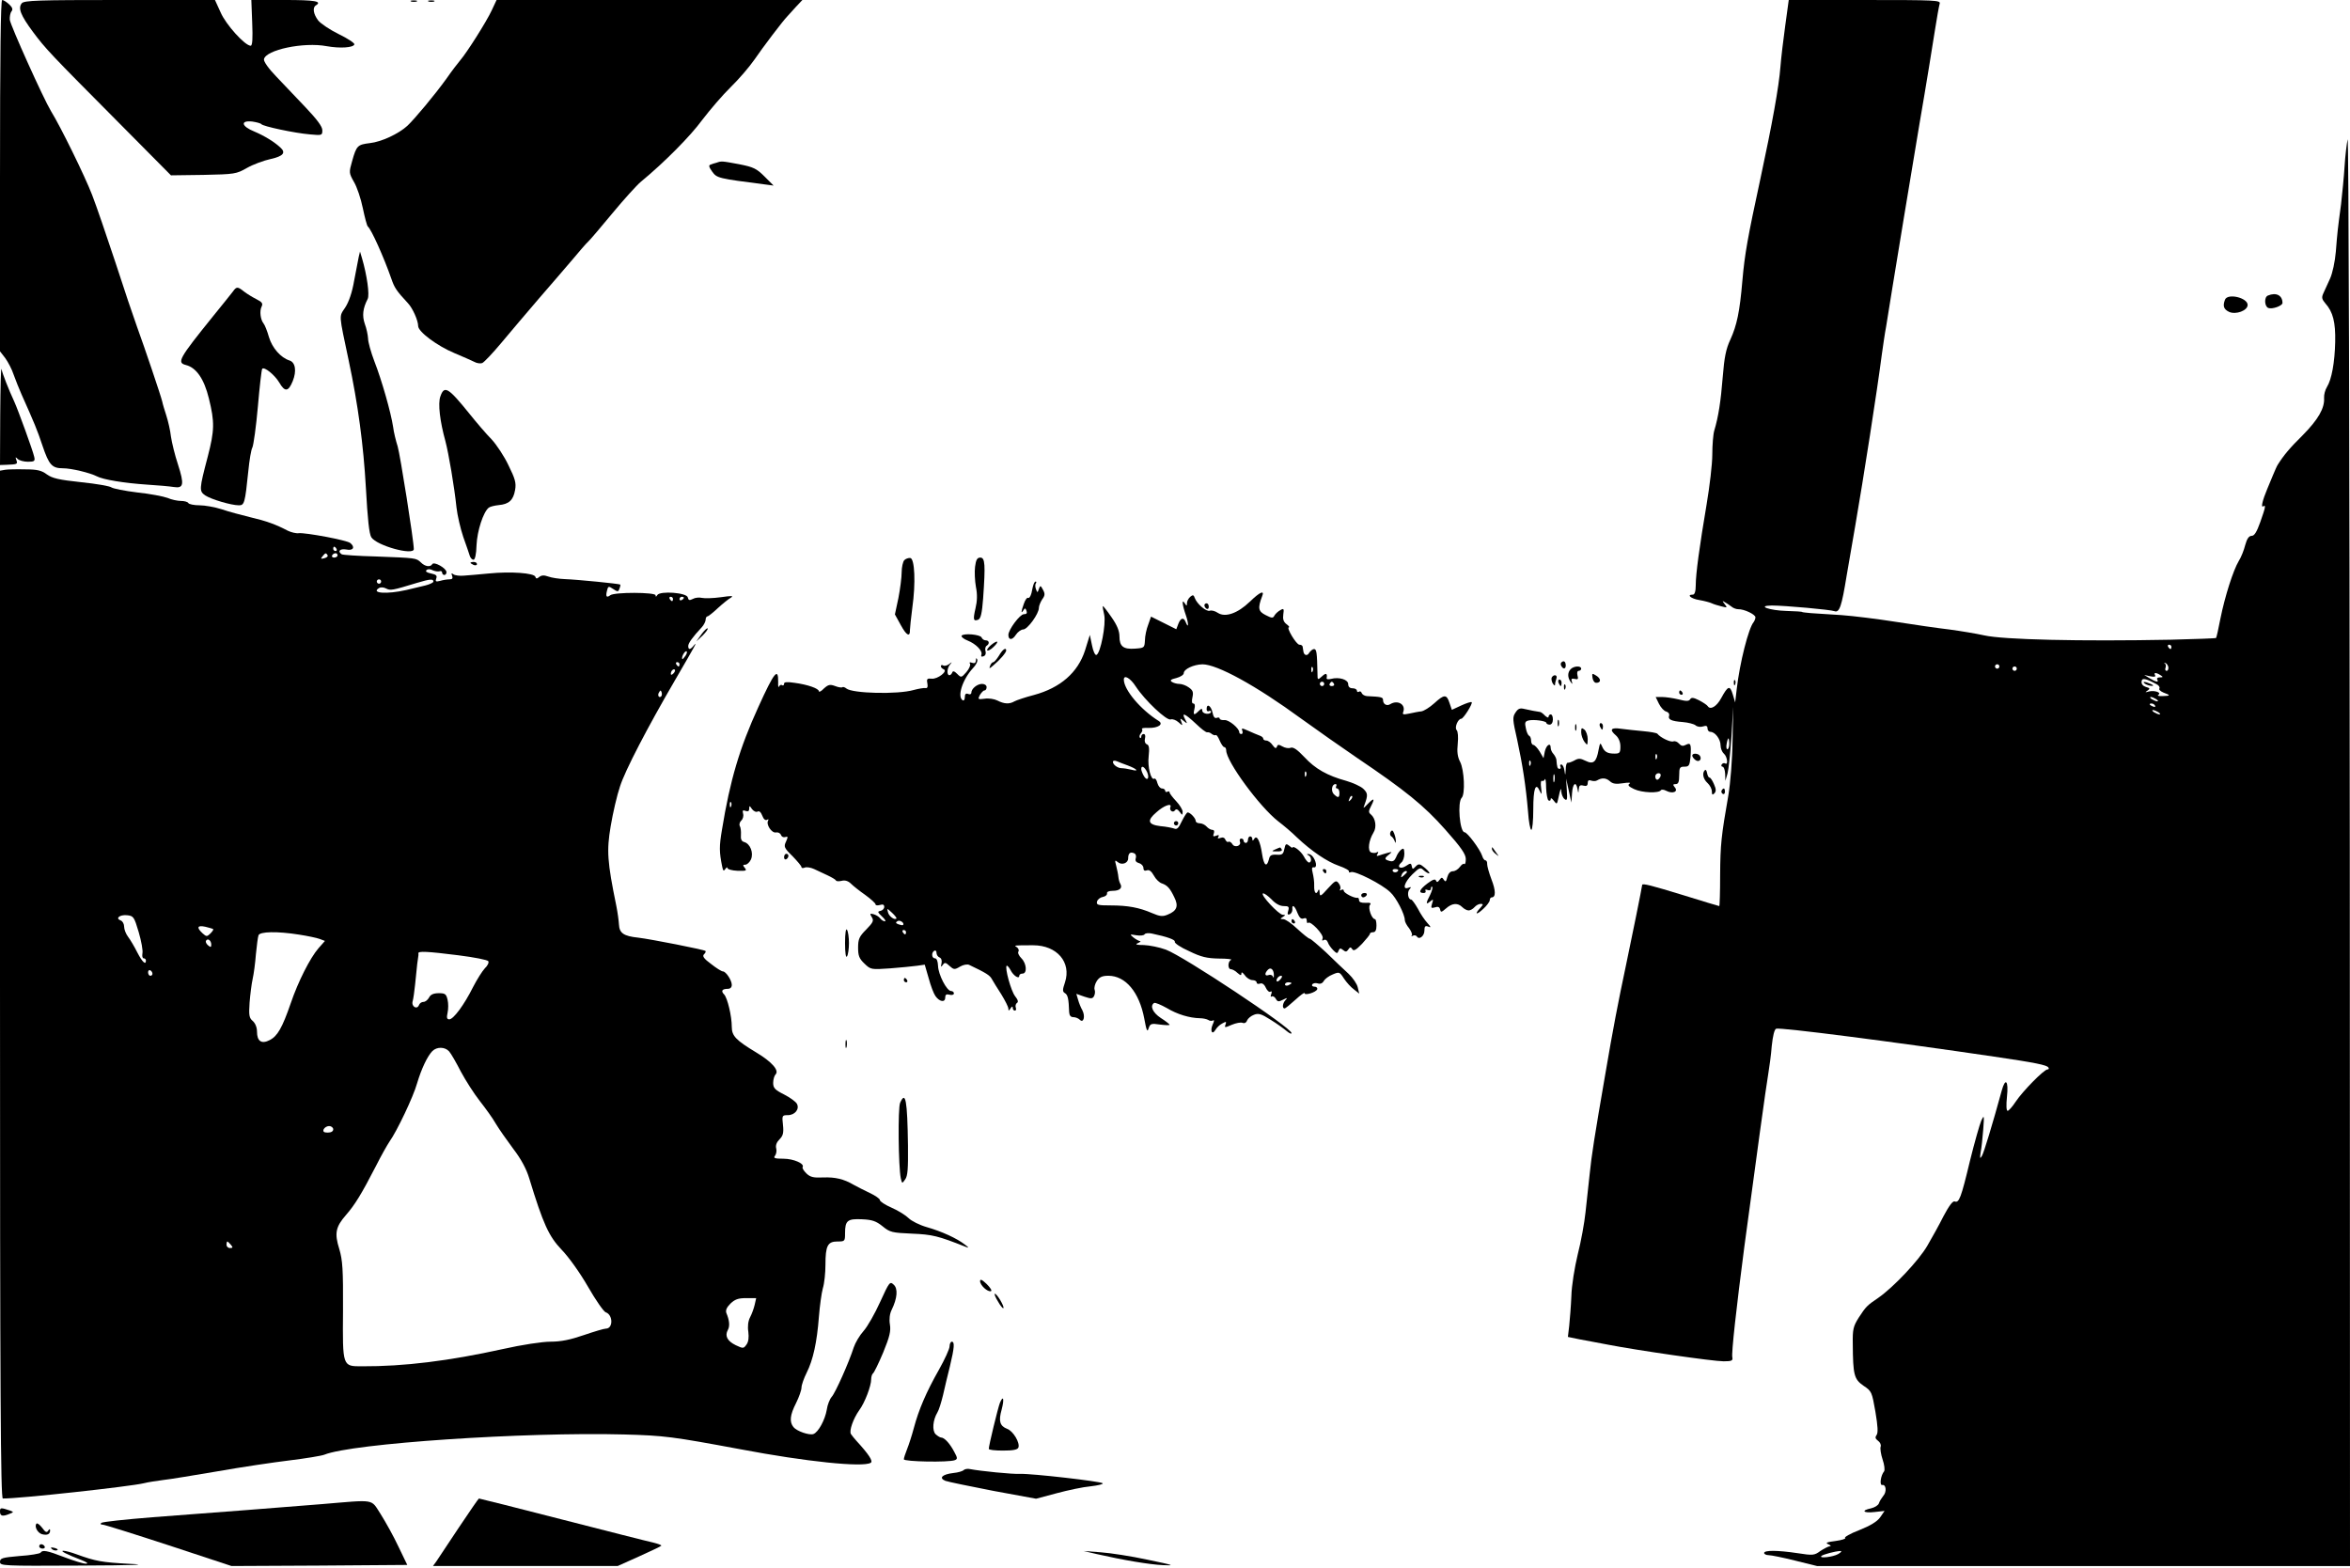 <?xml version="1.0" standalone="no"?>
<!DOCTYPE svg PUBLIC "-//W3C//DTD SVG 20010904//EN"
 "http://www.w3.org/TR/2001/REC-SVG-20010904/DTD/svg10.dtd">
<svg version="1.0" xmlns="http://www.w3.org/2000/svg"
 width="1079pt" height="720pt" viewBox="0 0 1079 720"
 preserveAspectRatio="xMidYMid meet">

<g transform="translate(0,720) scale(0.1,-0.1)"
fill="#000000" stroke="none">
<path d="M0 6393 l0 -806 24 -31 c13 -18 31 -52 39 -77 9 -25 25 -65 36 -90
59 -132 72 -163 96 -235 30 -89 44 -104 94 -104 39 0 125 -21 156 -37 28 -15
125 -31 230 -38 50 -3 105 -8 123 -11 45 -7 49 11 19 104 -14 42 -28 100 -32
127 -3 28 -13 71 -21 96 -8 25 -17 54 -19 65 -6 26 -82 251 -116 344 -15 41
-60 174 -99 295 -40 121 -88 261 -107 310 -34 88 -145 314 -189 385 -35 58
-185 391 -189 419 -1 14 2 32 8 39 7 9 4 18 -11 32 -12 11 -26 20 -32 20 -7 0
-10 -254 -10 -807z"/>
<path d="M100 7185 c-18 -22 -6 -54 51 -131 59 -79 77 -98 399 -422 l235 -237
149 2 c144 3 151 4 200 32 28 16 77 34 109 41 58 13 71 29 44 53 -28 26 -74
54 -119 73 -60 24 -66 52 -10 46 20 -3 39 -8 42 -12 7 -10 152 -41 223 -47 55
-5 57 -5 57 19 0 17 -24 49 -76 104 -41 43 -102 107 -135 142 -36 37 -59 70
-57 80 8 43 182 80 288 60 61 -11 122 -7 127 8 2 6 -30 27 -71 47 -41 20 -84
49 -95 63 -22 29 -27 59 -11 69 31 19 -3 25 -143 25 l-153 0 4 -105 c3 -72 1
-105 -7 -105 -26 0 -114 97 -138 153 l-26 57 -437 0 c-375 0 -439 -2 -450 -15z"/>
<path d="M1888 7193 c6 -2 18 -2 25 0 6 3 1 5 -13 5 -14 0 -19 -2 -12 -5z"/>
<path d="M1968 7193 c6 -2 18 -2 25 0 6 3 1 5 -13 5 -14 0 -19 -2 -12 -5z"/>
<path d="M2258 7153 c-24 -52 -114 -194 -145 -230 -10 -12 -39 -49 -63 -84
-54 -75 -146 -185 -180 -217 -41 -37 -118 -73 -171 -79 -57 -7 -62 -11 -82
-82 -15 -53 -15 -55 8 -96 14 -23 32 -77 41 -121 9 -43 19 -81 23 -84 16 -13
73 -140 108 -240 14 -41 23 -55 76 -112 22 -23 47 -80 47 -105 0 -26 87 -91
166 -124 38 -16 79 -34 91 -40 12 -7 28 -9 37 -6 8 3 48 45 88 93 40 48 118
140 173 204 55 63 125 145 155 180 30 36 61 72 70 80 9 8 59 67 112 131 53 64
112 129 130 144 109 90 227 209 282 284 36 47 94 115 131 151 37 36 85 92 108
125 41 60 133 181 152 200 5 6 23 25 39 43 l30 32 -702 0 -702 0 -22 -47z"/>
<path d="M8197 7083 c-9 -65 -19 -149 -22 -188 -7 -93 -38 -264 -92 -515 -59
-273 -72 -345 -83 -470 -12 -141 -25 -203 -55 -269 -20 -42 -28 -82 -35 -171
-9 -113 -20 -184 -39 -247 -5 -17 -9 -67 -9 -110 0 -43 -12 -145 -26 -228 -33
-195 -50 -320 -50 -372 0 -28 -5 -43 -13 -43 -31 0 -9 -19 30 -25 23 -4 49
-11 57 -15 8 -4 28 -10 44 -14 27 -7 28 -6 15 10 -12 16 -12 17 1 9 8 -4 22
-14 30 -20 8 -7 22 -12 31 -12 27 1 79 -24 79 -37 0 -7 -4 -16 -8 -22 -23 -26
-64 -186 -78 -309 l-7 -60 -11 37 c-13 43 -22 40 -53 -17 -21 -39 -50 -56 -62
-37 -3 5 -21 17 -40 27 -26 13 -35 14 -41 4 -6 -9 -18 -9 -53 0 -25 6 -59 11
-76 11 l-29 0 15 -31 c9 -18 24 -34 34 -36 10 -3 15 -11 13 -18 -7 -18 9 -26
62 -30 25 -2 52 -9 59 -15 8 -7 23 -9 35 -5 14 5 20 2 20 -9 0 -9 6 -16 13
-16 22 0 47 -34 47 -62 0 -14 7 -31 15 -38 16 -13 21 -55 6 -45 -5 3 -12 1
-16 -5 -3 -5 -1 -10 4 -10 6 0 11 -15 12 -32 l1 -33 10 34 c5 19 13 95 18 170
l8 136 -3 -155 c-1 -88 -10 -196 -19 -250 -33 -189 -37 -227 -38 -367 0 -79
-2 -143 -4 -143 -1 0 -76 22 -165 50 -147 45 -189 56 -189 47 0 -7 -51 -259
-75 -372 -35 -165 -59 -289 -94 -495 -51 -295 -63 -372 -72 -460 -5 -47 -14
-125 -19 -175 -5 -49 -21 -137 -36 -195 -14 -58 -28 -143 -29 -190 -2 -47 -7
-108 -10 -137 l-6 -51 53 -11 c29 -5 89 -17 133 -25 134 -26 481 -76 529 -76
37 0 43 3 40 18 -5 17 19 232 55 507 51 380 101 745 110 795 5 30 13 88 16
128 5 47 12 75 20 79 19 7 538 -60 1000 -128 191 -28 244 -39 250 -50 4 -5 2
-9 -4 -9 -16 0 -114 -100 -146 -148 -15 -23 -32 -42 -37 -42 -6 0 -7 26 -3 65
8 73 -7 90 -24 28 -44 -160 -82 -285 -91 -300 -9 -15 -10 -12 -6 16 4 19 9 66
12 105 5 66 4 69 -9 41 -7 -16 -31 -100 -52 -185 -41 -171 -50 -194 -70 -186
-9 3 -26 -20 -51 -67 -20 -40 -54 -101 -75 -137 -39 -67 -154 -189 -224 -238
-53 -36 -57 -40 -91 -92 -25 -40 -28 -54 -27 -120 1 -143 6 -162 49 -192 38
-25 39 -29 55 -120 11 -66 13 -97 5 -107 -7 -10 -6 -16 7 -26 10 -7 15 -19 12
-27 -3 -8 1 -35 9 -59 8 -23 11 -48 7 -54 -16 -19 -22 -65 -9 -63 18 4 22 -31
5 -50 -7 -9 -17 -24 -20 -34 -3 -9 -19 -19 -36 -23 -48 -10 -36 -23 16 -17
l46 5 -20 -29 c-14 -20 -46 -39 -96 -59 -42 -16 -71 -33 -65 -36 5 -3 -14 -10
-44 -14 -41 -5 -49 -9 -33 -15 11 -5 14 -9 7 -9 -8 -1 -27 -11 -44 -22 -27
-20 -34 -21 -104 -10 -93 14 -154 14 -154 1 0 -5 9 -10 20 -10 12 0 66 -11
122 -25 l101 -25 1223 0 1224 0 -1 3293 c-1 1837 -5 3277 -10 3257 -4 -19 -11
-75 -14 -125 -3 -49 -11 -127 -16 -172 -16 -119 -17 -130 -24 -218 -4 -46 -15
-99 -27 -125 -11 -25 -25 -55 -31 -68 -8 -18 -6 -26 10 -45 35 -39 47 -87 45
-177 -2 -93 -16 -172 -38 -207 -8 -13 -14 -35 -13 -50 3 -47 -27 -99 -98 -171
-60 -59 -88 -93 -115 -136 -4 -6 -13 -27 -21 -46 -8 -19 -20 -48 -27 -65 -21
-50 -30 -86 -19 -80 14 9 11 -4 -13 -72 -16 -45 -27 -63 -39 -63 -13 0 -22
-13 -30 -42 -6 -24 -19 -57 -30 -74 -25 -42 -63 -160 -84 -264 -9 -47 -18 -87
-20 -89 -2 -2 -95 -5 -207 -8 -416 -8 -770 0 -858 20 -36 8 -108 20 -160 27
-52 6 -162 22 -245 35 -82 13 -195 27 -250 31 -55 3 -118 8 -140 9 -22 2 -40
4 -40 5 0 2 -32 4 -71 5 -79 2 -141 24 -69 25 60 0 270 -19 288 -26 23 -8 33
22 56 164 11 65 29 169 40 232 36 207 101 624 121 780 6 41 14 100 20 130 5
30 18 111 29 180 33 201 66 404 124 750 31 179 62 372 71 430 9 58 19 113 22
123 5 16 -16 17 -344 17 l-349 0 -16 -117z m1773 -2853 c0 -5 -2 -10 -4 -10
-3 0 -8 5 -11 10 -3 6 -1 10 4 10 6 0 11 -4 11 -10z m-14 -93 c1 -9 -2 -17 -8
-17 -6 0 -8 6 -5 14 3 8 2 17 -4 20 -5 2 -4 3 2 2 7 -1 13 -10 15 -19z m-776
3 c0 -5 -4 -10 -10 -10 -5 0 -10 5 -10 10 0 6 5 10 10 10 6 0 10 -4 10 -10z
m80 -10 c0 -5 -4 -10 -10 -10 -5 0 -10 5 -10 10 0 6 5 10 10 10 6 0 10 -4 10
-10z m660 -30 c13 -8 12 -10 -3 -10 -10 0 -15 -4 -12 -10 9 -14 -6 -12 -35 6
l-25 15 28 -6 c19 -4 26 -2 22 5 -8 13 5 13 25 0z m-19 -41 c11 -5 17 -14 14
-20 -4 -5 5 -13 19 -19 33 -12 33 -15 -5 -16 -17 -1 -25 2 -19 6 17 10 -18 22
-44 15 -17 -5 -18 -4 -6 4 13 9 12 12 -7 17 -13 4 -21 13 -20 24 1 19 18 16
68 -11z m-1 -69 c8 -5 11 -10 5 -10 -5 0 -17 5 -25 10 -8 5 -10 10 -5 10 6 0
17 -5 25 -10z m-5 -30 c3 -6 -1 -7 -9 -4 -18 7 -21 14 -7 14 6 0 13 -4 16 -10z
m15 -30 c8 -5 11 -10 5 -10 -5 0 -17 5 -25 10 -8 5 -10 10 -5 10 6 0 17 -5 25
-10z m-1970 -145 c0 -14 -4 -25 -9 -25 -4 0 -6 11 -3 25 2 14 6 25 8 25 2 0 4
-11 4 -25z m500 -3720 c-24 -14 -90 -21 -77 -9 7 7 63 22 87 23 8 0 4 -6 -10
-14z"/>
<path d="M9850 4060 c8 -5 22 -9 30 -9 10 0 8 3 -5 9 -27 12 -43 12 -25 0z"/>
<path d="M3290 6453 c-8 -2 -21 -6 -28 -9 -9 -3 -7 -11 8 -32 22 -30 26 -31
244 -59 l38 -5 -41 41 c-37 37 -51 44 -117 57 -81 15 -81 15 -104 7z"/>
<path d="M1647 6020 c-3 -14 -12 -63 -21 -109 -9 -53 -24 -97 -41 -123 -29
-44 -30 -25 16 -243 43 -202 68 -389 79 -585 8 -144 15 -211 25 -227 26 -39
195 -85 195 -54 0 38 -63 435 -74 471 -8 25 -18 65 -21 90 -10 66 -52 214 -86
301 -16 42 -29 89 -29 105 -1 16 -7 46 -15 67 -13 38 -9 71 13 114 10 18 -3
110 -26 188 l-9 30 -6 -25z"/>
<path d="M1069 5861 c-8 -10 -48 -61 -90 -112 -159 -197 -168 -214 -125 -225
47 -12 83 -63 105 -153 27 -109 26 -147 -5 -267 -40 -152 -40 -159 -11 -179
28 -18 119 -45 154 -45 25 0 28 10 43 156 5 51 13 100 19 110 5 11 17 95 25
187 8 93 17 171 20 174 10 10 57 -28 78 -63 26 -45 42 -43 62 6 19 47 12 87
-15 95 -40 13 -79 57 -94 107 -8 28 -19 56 -25 63 -14 17 -19 57 -9 77 7 14 3
21 -23 34 -18 9 -44 25 -57 35 -30 24 -35 24 -52 0z"/>
<path d="M10413 5843 c-18 -7 -16 -50 2 -57 18 -7 65 10 65 23 0 35 -29 50
-67 34z"/>
<path d="M10216 5824 c-11 -29 -6 -44 19 -56 31 -14 85 6 85 32 0 33 -92 55
-104 24z"/>
<path d="M1 5295 l-1 -230 30 1 c50 2 52 3 45 22 -5 14 -4 15 6 5 7 -7 28 -13
47 -13 30 0 34 3 29 23 -6 28 -73 212 -91 252 -26 56 -55 130 -59 150 -3 11
-5 -83 -6 -210z"/>
<path d="M2022 5380 c-12 -32 -2 -115 23 -205 15 -57 41 -209 51 -305 4 -36
18 -96 31 -135 14 -38 27 -78 30 -87 3 -10 11 -18 17 -18 7 0 13 25 14 67 3
66 31 152 56 172 6 5 27 10 46 12 47 4 67 23 75 69 6 33 0 52 -30 113 -19 41
-55 95 -78 120 -24 24 -70 78 -102 118 -97 120 -115 131 -133 79z"/>
<path d="M23 5043 l-23 -4 0 -2360 c0 -1880 3 -2359 13 -2359 75 -1 585 55
647 70 19 5 60 11 90 15 30 3 143 22 250 40 107 19 256 41 330 50 74 9 146 21
159 26 127 52 921 105 1376 93 186 -5 223 -10 535 -68 300 -57 563 -84 598
-62 12 7 -9 39 -66 101 -10 11 -21 25 -25 31 -9 15 11 71 38 109 26 35 55 112
55 142 0 12 4 24 8 27 5 3 26 46 47 96 30 73 36 99 31 129 -4 24 -1 49 8 67
26 53 30 98 9 116 -17 16 -20 12 -62 -80 -24 -53 -58 -113 -76 -133 -18 -20
-38 -54 -45 -75 -22 -69 -84 -208 -101 -227 -9 -10 -20 -37 -23 -60 -8 -46
-38 -102 -61 -111 -19 -7 -77 13 -92 32 -19 24 -16 55 12 110 14 28 25 60 25
71 0 12 11 43 24 69 29 58 47 138 56 257 4 50 12 108 18 130 7 22 12 71 12
108 0 87 10 107 55 107 34 0 35 1 35 38 0 58 11 67 77 64 47 -2 65 -8 95 -32
34 -28 44 -30 135 -34 94 -4 119 -10 248 -61 15 -6 14 -3 -5 11 -36 28 -105
60 -175 80 -32 9 -70 28 -83 41 -13 13 -48 35 -78 48 -30 13 -54 29 -54 35 0
6 -21 21 -47 33 -27 13 -59 29 -73 37 -46 27 -85 36 -140 34 -44 -2 -59 1 -77
18 -12 12 -20 24 -18 29 11 16 -41 39 -88 39 -40 0 -47 3 -39 13 6 7 9 23 6
34 -4 14 2 29 15 42 16 16 20 29 16 66 -5 43 -4 45 22 45 33 0 55 28 42 52 -5
10 -32 29 -59 43 -42 21 -50 30 -50 53 0 15 5 33 11 39 18 18 -17 58 -89 101
-93 56 -112 76 -112 117 0 50 -20 133 -35 149 -16 16 -10 26 17 26 11 0 18 7
18 18 0 21 -27 62 -41 62 -6 0 -30 15 -54 34 -33 24 -41 36 -33 44 7 7 10 13
7 16 -7 6 -250 54 -309 61 -67 7 -86 21 -88 60 -1 17 -6 55 -12 85 -42 205
-45 254 -26 367 10 60 29 142 43 183 23 72 123 265 254 490 93 160 102 176 86
158 -17 -22 -27 -23 -27 -4 0 13 20 41 63 87 9 10 17 26 17 34 0 8 4 15 8 15
4 0 26 17 48 38 22 20 49 42 60 48 14 9 3 9 -46 2 -36 -5 -75 -6 -88 -3 -12 3
-31 1 -41 -5 -16 -8 -20 -6 -23 7 -4 22 -127 31 -140 11 -5 -9 -8 -9 -8 -1 0
14 -189 15 -208 0 -17 -13 -22 -6 -15 21 5 21 7 22 28 8 21 -14 24 -14 29 1 4
9 5 17 4 19 -5 4 -197 23 -253 25 -27 1 -62 6 -78 12 -19 7 -31 6 -41 -2 -11
-9 -15 -9 -18 1 -6 17 -112 25 -213 15 -44 -4 -96 -9 -115 -10 -19 -2 -41 1
-48 6 -9 7 -11 6 -6 -7 4 -11 1 -16 -12 -16 -11 0 -30 -3 -43 -7 -20 -5 -23
-3 -18 11 5 13 0 18 -24 23 -19 4 -27 9 -21 15 6 6 17 6 28 0 11 -5 25 -7 32
-5 6 3 12 0 12 -6 0 -6 5 -11 10 -11 6 0 10 6 10 13 0 18 -57 50 -65 37 -9
-15 -33 -12 -53 8 -22 20 -19 20 -205 27 -82 2 -153 7 -158 10 -21 14 -8 27
21 22 32 -7 42 11 18 30 -16 13 -205 48 -236 45 -12 -2 -35 4 -50 11 -55 29
-99 45 -172 62 -41 10 -101 26 -133 37 -31 10 -77 18 -101 18 -25 0 -48 5 -51
10 -3 6 -19 10 -34 10 -16 0 -44 6 -62 14 -19 7 -81 19 -139 25 -58 7 -111 18
-118 23 -7 6 -70 17 -139 24 -103 11 -133 18 -158 36 -24 18 -44 23 -100 23
-38 1 -80 0 -92 -2z m1522 -363 c3 -5 1 -10 -4 -10 -6 0 -11 5 -11 10 0 6 2
10 4 10 3 0 8 -4 11 -10z m-41 -29 c3 -5 -3 -11 -15 -14 -16 -4 -18 -3 -8 9
13 16 16 17 23 5z m46 -1 c0 -5 -7 -10 -16 -10 -8 0 -12 5 -9 10 3 6 10 10 16
10 5 0 9 -4 9 -10z m200 -120 c0 -5 -4 -10 -10 -10 -5 0 -10 5 -10 10 0 6 5
10 10 10 6 0 10 -4 10 -10z m240 0 c0 -5 -17 -13 -37 -18 -21 -5 -60 -14 -88
-21 -88 -20 -164 -15 -125 9 8 5 22 4 33 -2 20 -10 27 -9 142 26 60 18 75 19
75 6z m1100 -80 c0 -5 -2 -10 -4 -10 -3 0 -8 5 -11 10 -3 6 -1 10 4 10 6 0 11
-4 11 -10z m50 6 c0 -3 -4 -8 -10 -11 -5 -3 -10 -1 -10 4 0 6 5 11 10 11 6 0
10 -2 10 -4z m8 -266 c-7 -10 -14 -18 -15 -16 -6 6 9 36 18 36 5 0 4 -9 -3
-20z m-28 -40 c0 -5 -2 -10 -4 -10 -3 0 -8 5 -11 10 -3 6 -1 10 4 10 6 0 11
-4 11 -10z m-28 -42 c-7 -7 -12 -8 -12 -2 0 6 3 14 7 17 3 4 9 5 12 2 2 -3 -1
-11 -7 -17z m-56 -105 c-10 -10 -19 5 -10 18 6 11 8 11 12 0 2 -7 1 -15 -2
-18z m-2399 -1083 c12 -41 20 -85 17 -97 -2 -13 0 -23 6 -23 5 0 10 -4 10 -10
0 -23 -17 -7 -40 38 -13 26 -32 58 -42 71 -10 13 -18 34 -18 46 0 13 -7 26
-16 29 -26 10 -4 27 29 24 30 -3 33 -7 54 -78z m342 14 c2 -2 -4 -11 -13 -20
-16 -15 -18 -15 -36 1 -29 27 -24 38 13 30 17 -4 34 -9 36 -11z m394 -25 c39
-6 82 -15 95 -20 l24 -9 -30 -34 c-38 -44 -93 -152 -127 -252 -39 -113 -61
-151 -96 -169 -38 -20 -59 -6 -59 39 0 19 -8 38 -19 48 -17 14 -19 26 -15 85
3 37 9 86 14 108 5 22 12 73 15 114 4 40 9 79 12 87 6 17 85 19 186 3z m-403
-46 c0 -13 -3 -13 -15 -3 -8 7 -12 16 -9 21 8 13 24 1 24 -18z m1135 -49 c72
-9 133 -21 137 -27 4 -6 -3 -21 -16 -33 -12 -13 -36 -51 -54 -86 -41 -82 -90
-148 -109 -148 -11 0 -13 7 -8 30 4 17 4 44 0 60 -6 26 -11 30 -40 30 -24 0
-38 -6 -45 -20 -6 -11 -17 -20 -26 -20 -8 0 -17 -6 -20 -14 -9 -24 -37 -7 -29
18 3 11 8 46 11 76 9 93 12 115 14 125 1 6 2 13 1 18 -2 11 41 9 184 -9z
m-1405 -85 c0 -5 -4 -9 -10 -9 -5 0 -10 7 -10 16 0 8 5 12 10 9 6 -3 10 -10
10 -16z m1362 -356 c9 -10 33 -52 54 -93 22 -41 61 -102 87 -135 26 -33 60
-80 74 -105 15 -25 51 -76 80 -115 36 -47 60 -92 73 -135 64 -210 90 -266 148
-327 33 -34 84 -105 122 -171 35 -61 72 -114 81 -117 34 -11 35 -75 1 -75 -9
0 -55 -14 -102 -30 -61 -21 -104 -30 -152 -30 -38 0 -131 -14 -220 -34 -245
-54 -452 -80 -646 -79 -90 0 -89 -3 -87 255 1 191 -2 232 -17 283 -23 73 -17
102 31 157 40 46 70 94 138 226 23 46 51 95 61 110 35 49 110 207 127 268 20
67 47 124 70 148 21 21 58 20 77 -1z m-532 -358 c0 -9 -9 -15 -25 -15 -18 0
-23 4 -19 15 4 8 15 15 25 15 10 0 19 -7 19 -15z m-470 -530 c10 -12 10 -15
-4 -15 -9 0 -16 7 -16 15 0 8 2 15 4 15 2 0 9 -7 16 -15z m2405 -276 c-4 -17
-13 -42 -21 -57 -9 -17 -12 -42 -8 -67 3 -26 1 -46 -9 -59 -13 -18 -15 -18
-49 -2 -39 19 -51 43 -36 70 10 18 7 45 -7 78 -4 12 1 25 19 43 20 19 35 25
71 25 l47 0 -7 -31z"/>
<path d="M4152 4628 c-6 -6 -12 -32 -12 -55 0 -24 -7 -78 -15 -119 l-16 -75
27 -49 c26 -48 43 -57 42 -22 0 9 5 55 11 102 16 113 11 224 -9 228 -9 1 -21
-3 -28 -10z"/>
<path d="M4477 4598 c-3 -23 -1 -65 4 -93 7 -34 6 -65 -2 -98 -12 -52 -10 -61
13 -52 11 5 17 30 22 97 11 157 9 188 -13 188 -14 0 -20 -10 -24 -42z"/>
<path d="M2160 4616 c0 -2 7 -6 15 -10 8 -3 15 -1 15 4 0 6 -7 10 -15 10 -8 0
-15 -2 -15 -4z"/>
<path d="M4746 4518 c-3 -7 -7 -26 -10 -41 -4 -15 -11 -25 -15 -22 -5 3 -14
-9 -20 -27 -13 -37 -14 -48 -2 -30 7 11 9 11 14 -2 4 -11 1 -16 -12 -16 -18 0
-71 -71 -71 -95 0 -25 18 -25 34 0 9 14 25 25 34 25 20 0 72 72 72 99 0 9 7
26 15 39 13 17 14 26 4 44 -11 21 -13 21 -19 4 -6 -18 -7 -18 -13 -2 -4 10 -5
22 -1 27 3 5 3 9 -1 9 -3 0 -7 -6 -9 -12z"/>
<path d="M5738 4437 c-55 -53 -112 -73 -146 -51 -13 9 -30 13 -37 10 -16 -6
-59 31 -69 58 -5 15 -9 16 -21 6 -8 -7 -15 -20 -15 -29 0 -14 -2 -14 -10 -1
-15 23 -12 -6 5 -55 13 -37 13 -66 -1 -31 -9 23 -23 20 -34 -9 l-9 -24 -58 29
-58 29 -13 -37 c-8 -20 -15 -53 -15 -72 -2 -34 -3 -35 -45 -38 -54 -4 -72 10
-72 56 0 25 -11 52 -37 89 -20 29 -38 52 -39 50 -2 -1 1 -19 6 -40 9 -42 -17
-178 -36 -184 -6 -2 -15 18 -20 44 l-10 48 -22 -71 c-33 -102 -113 -172 -235
-205 -39 -10 -80 -24 -89 -29 -24 -14 -48 -12 -79 4 -14 7 -40 11 -58 8 -31
-4 -32 -3 -22 17 7 11 16 21 21 21 6 0 10 7 10 15 0 9 -9 15 -21 15 -22 0 -49
-22 -49 -40 0 -7 -7 -10 -15 -6 -10 4 -15 -1 -15 -15 0 -11 -4 -17 -10 -14
-26 16 -1 95 47 147 14 14 23 32 20 40 -4 9 -6 7 -6 -4 -1 -12 -6 -15 -18 -11
-10 4 -14 2 -9 -5 3 -6 -4 -23 -17 -38 -23 -26 -24 -26 -42 -8 -13 13 -20 15
-23 6 -2 -6 -8 -12 -13 -12 -13 0 -11 34 4 50 10 12 9 12 -5 1 -9 -7 -22 -10
-28 -6 -5 3 -10 2 -10 -4 0 -5 6 -11 13 -14 21 -8 -28 -46 -55 -43 -21 2 -24
-1 -20 -21 3 -17 0 -24 -9 -22 -8 1 -32 -3 -54 -9 -73 -21 -281 -16 -309 7 -7
6 -15 8 -18 6 -3 -3 -18 -1 -33 5 -24 9 -32 7 -52 -11 -12 -13 -23 -18 -23
-13 0 13 -52 31 -112 39 -34 5 -48 4 -48 -4 0 -7 -4 -10 -9 -7 -5 4 -11 0 -14
-6 -3 -7 -5 2 -4 20 1 70 -18 47 -91 -114 -86 -188 -130 -336 -167 -563 -13
-77 -13 -102 1 -170 4 -20 7 -22 15 -10 5 7 9 9 9 4 0 -6 21 -12 46 -13 40 -1
44 0 34 13 -10 12 -10 15 2 15 8 0 20 11 26 24 13 30 -3 72 -31 80 -12 3 -17
13 -15 33 1 16 -1 34 -5 40 -4 7 -1 18 6 25 8 7 12 21 9 32 -4 15 -1 18 11 13
12 -4 17 -1 17 10 0 15 2 15 13 -2 8 -10 19 -15 26 -11 7 4 15 -3 21 -19 6
-16 14 -23 22 -19 6 4 8 3 5 -3 -11 -18 16 -59 36 -55 9 2 20 -3 23 -12 3 -8
12 -12 20 -9 12 4 13 1 3 -21 -11 -23 -9 -29 30 -67 22 -23 41 -45 41 -50 0
-5 7 -6 16 -2 8 3 27 0 42 -7 15 -7 43 -20 62 -29 19 -9 36 -19 38 -23 2 -5
14 -5 27 -2 15 4 30 -1 42 -13 10 -10 40 -34 66 -52 26 -19 47 -38 47 -43 0
-5 9 -6 20 -3 14 4 20 2 20 -9 0 -8 -8 -16 -17 -18 -15 -3 -14 -6 7 -26 13
-12 19 -22 13 -22 -6 0 -16 6 -22 14 -6 8 -20 16 -31 19 -16 4 -17 2 -7 -14
10 -16 6 -24 -26 -57 -32 -32 -37 -44 -37 -83 0 -37 5 -50 29 -73 29 -28 31
-28 118 -22 48 4 104 9 124 12 l35 5 18 -62 c9 -34 23 -71 31 -82 19 -27 45
-31 45 -7 0 13 5 17 20 13 11 -3 20 0 20 6 0 6 -6 11 -13 11 -20 0 -59 76 -60
116 -1 21 -6 34 -14 34 -15 0 -18 26 -3 35 6 3 10 -1 10 -10 0 -8 6 -18 14
-21 8 -3 12 -14 9 -27 -4 -17 -3 -19 6 -7 8 12 13 12 31 -5 19 -17 23 -18 48
-3 15 9 34 12 42 8 78 -37 95 -48 104 -65 6 -11 26 -43 44 -71 17 -28 32 -57
32 -65 0 -11 2 -11 10 1 6 10 10 11 10 3 0 -7 4 -13 10 -13 5 0 7 6 4 14 -3 8
0 17 5 21 8 4 5 15 -8 31 -19 24 -48 130 -39 140 3 2 11 -7 18 -20 13 -26 40
-43 40 -26 0 6 7 10 15 10 22 0 19 46 -5 70 -12 12 -18 26 -14 31 4 6 0 15 -7
20 -15 9 -15 9 75 9 109 0 176 -78 146 -170 -12 -35 -12 -43 0 -50 13 -8 17
-26 19 -87 1 -15 7 -23 19 -23 10 0 23 -5 30 -12 17 -17 26 15 12 43 -7 12
-16 34 -20 49 l-8 27 37 -13 c30 -10 37 -10 44 2 5 9 6 22 3 30 -3 8 1 26 10
40 12 18 25 24 53 24 79 0 142 -75 165 -197 10 -55 14 -64 20 -44 7 21 12 23
52 17 24 -3 44 -4 44 -1 0 3 -18 17 -40 31 -38 25 -51 56 -31 69 5 3 31 -8 58
-23 48 -29 104 -46 153 -47 14 0 31 -4 38 -8 6 -5 17 -5 22 -2 6 4 5 -5 -2
-19 -13 -30 -2 -50 13 -24 6 10 19 23 31 29 18 10 20 9 15 -5 -6 -15 -3 -15
29 -1 19 8 41 12 49 9 9 -4 18 1 21 11 4 9 18 21 32 26 20 8 34 4 76 -23 28
-17 61 -41 74 -52 12 -10 22 -15 22 -9 0 24 -494 352 -577 383 -30 11 -75 20
-101 21 -35 0 -42 3 -27 9 11 5 15 9 9 9 -5 1 -19 8 -30 17 -18 15 -17 15 13
10 18 -3 35 -1 38 4 4 6 18 7 33 4 72 -15 110 -29 106 -38 -2 -6 27 -26 66
-43 55 -27 82 -33 137 -34 37 0 62 -3 56 -6 -16 -6 -17 -43 -1 -43 6 0 20 -7
30 -17 14 -12 18 -13 18 -2 0 8 6 4 16 -9 8 -12 24 -22 35 -22 10 0 19 -5 19
-11 0 -6 7 -8 15 -5 10 4 20 -3 27 -19 6 -13 16 -22 21 -18 6 4 8 0 4 -11 -4
-9 -3 -15 2 -11 6 3 14 -2 19 -11 8 -14 13 -14 33 -4 20 10 22 10 12 -1 -14
-14 -17 -39 -5 -39 4 0 26 18 50 40 23 21 42 35 42 30 0 -12 53 4 58 18 2 7
-4 12 -13 12 -9 0 -13 5 -10 10 4 6 15 8 25 5 12 -4 22 0 28 11 5 9 23 23 41
30 30 13 32 12 52 -19 12 -18 32 -40 46 -50 l24 -19 -7 29 c-3 15 -22 43 -42
62 -21 19 -67 63 -103 98 -37 34 -71 63 -75 63 -5 0 -31 21 -57 45 -26 25 -55
45 -65 45 -15 0 -15 2 -2 10 13 8 13 10 0 10 -18 0 -105 93 -91 98 5 2 23 -11
39 -27 18 -20 39 -31 56 -31 23 0 26 -3 21 -21 -5 -16 -3 -20 6 -17 8 3 13 13
13 22 -3 27 11 18 23 -15 9 -22 17 -30 28 -26 10 4 15 1 15 -10 0 -9 3 -14 6
-10 11 11 73 -54 67 -71 -4 -10 -2 -13 5 -8 7 4 15 0 19 -11 3 -10 15 -26 25
-36 16 -16 19 -16 24 -2 5 12 9 13 21 3 11 -9 16 -9 24 3 7 11 11 12 18 1 6
-10 17 -4 45 25 19 21 36 41 36 46 0 4 7 7 15 7 10 0 15 10 15 30 0 17 -3 30
-7 30 -15 0 -33 53 -23 65 7 9 2 11 -20 10 -19 -1 -30 3 -30 12 0 7 -3 12 -7
11 -15 -3 -63 22 -63 32 0 6 -5 8 -12 4 -6 -4 -8 -3 -5 3 4 6 1 18 -6 27 -12
16 -16 14 -50 -23 -33 -37 -37 -39 -38 -19 0 13 -3 17 -6 11 -9 -24 -20 -13
-19 20 1 17 -3 44 -7 60 -5 20 -4 26 5 25 8 -2 12 5 10 17 -5 25 -21 45 -36
44 -7 0 -6 -2 2 -6 14 -6 16 -33 2 -33 -5 0 -16 13 -24 29 -13 23 -48 51 -52
39 0 -2 -8 3 -16 10 -13 10 -16 8 -21 -16 -5 -24 -10 -28 -36 -26 -24 1 -31
-3 -35 -22 -10 -38 -23 -28 -31 24 -9 61 -24 90 -36 71 -6 -10 -9 -11 -9 -1 0
6 -4 12 -10 12 -5 0 -10 -7 -10 -15 0 -8 -4 -15 -10 -15 -5 0 -10 5 -10 10 0
6 -5 10 -11 10 -6 0 -9 -6 -6 -14 8 -20 -25 -30 -35 -11 -5 8 -13 13 -18 10
-4 -3 -10 2 -14 10 -3 9 -12 12 -22 8 -12 -4 -15 -3 -10 5 5 8 1 10 -10 5 -13
-5 -16 -3 -11 10 4 11 1 17 -7 17 -7 0 -19 7 -26 15 -7 8 -21 15 -31 15 -11 0
-19 5 -19 11 0 12 -25 39 -37 39 -4 0 -16 -19 -27 -41 -14 -30 -22 -39 -35
-33 -9 3 -37 9 -63 11 -58 7 -63 26 -18 64 33 30 71 44 64 24 -7 -16 12 -29
21 -15 5 7 12 5 21 -7 13 -17 13 -17 14 0 0 9 -13 31 -30 49 -16 17 -30 35
-30 40 0 5 -4 6 -10 3 -5 -3 -10 -1 -10 4 0 6 -7 11 -15 11 -8 0 -17 11 -21
25 -3 14 -10 23 -14 20 -15 -10 -32 54 -26 103 4 37 2 52 -9 55 -8 4 -11 14
-8 26 3 12 1 21 -6 21 -6 0 -11 -5 -11 -12 0 -6 -3 -8 -6 -5 -4 4 -2 13 4 20
7 8 9 17 5 20 -3 4 11 6 31 5 43 -1 70 17 46 32 -82 51 -160 143 -160 190 0
24 30 7 55 -32 42 -64 142 -158 160 -151 9 3 25 -3 36 -13 19 -17 20 -17 13 2
-7 17 -6 18 11 4 17 -14 18 -14 6 8 -18 34 0 26 49 -20 25 -24 48 -42 53 -40
5 1 15 -2 21 -8 7 -5 15 -7 18 -5 3 3 11 -8 18 -25 7 -16 16 -30 21 -30 5 0 9
-7 9 -15 0 -51 154 -260 239 -326 25 -19 63 -51 85 -73 69 -65 139 -112 193
-131 29 -10 50 -22 47 -27 -3 -4 1 -5 9 -2 19 7 143 -56 180 -92 28 -25 67
-102 67 -128 0 -8 9 -25 20 -38 10 -14 16 -29 12 -33 -4 -5 -2 -5 5 -1 6 3 14
2 18 -3 10 -18 35 1 35 26 0 20 4 24 17 19 14 -6 14 -3 -3 16 -12 13 -32 42
-44 66 -13 23 -27 42 -31 42 -14 0 -19 33 -8 46 10 12 9 13 -5 8 -29 -11 -18
26 19 62 32 31 37 33 51 19 9 -8 20 -15 25 -15 6 0 -2 11 -17 24 -25 21 -30
22 -44 8 -13 -14 -15 -14 -18 1 -3 15 -6 15 -27 1 -26 -17 -44 -4 -21 16 8 6
14 24 14 41 -1 24 -3 27 -16 17 -8 -7 -18 -22 -22 -34 -7 -16 -15 -21 -29 -17
-26 7 -26 12 -3 30 15 13 15 13 -8 7 -14 -4 -31 -9 -39 -12 -10 -4 -12 -1 -6
8 5 8 4 11 -3 7 -5 -4 -17 -4 -26 -1 -18 7 -12 55 10 91 16 25 10 66 -12 84
-11 9 -11 15 2 40 18 35 12 37 -17 7 -20 -21 -21 -21 -14 -3 16 44 16 53 -6
74 -12 11 -47 27 -78 36 -87 24 -142 55 -192 109 -33 35 -51 47 -63 43 -9 -4
-26 -1 -38 6 -17 10 -22 9 -25 -1 -4 -10 -9 -8 -20 7 -8 12 -21 21 -29 21 -8
0 -14 4 -14 9 0 5 -8 11 -17 14 -10 4 -33 13 -52 22 -29 13 -32 13 -27 0 3 -8
1 -15 -4 -15 -6 0 -10 3 -10 8 0 18 -47 57 -67 56 -13 -1 -23 2 -23 7 0 5 -6
6 -14 3 -9 -3 -15 5 -19 25 -7 32 -27 43 -27 15 0 -8 5 -12 10 -9 6 3 10 2 10
-4 0 -5 -9 -9 -20 -8 -11 1 -20 7 -20 15 0 10 -4 10 -16 -2 -22 -22 -27 -20
-20 9 4 15 2 25 -5 25 -7 0 -8 11 -4 29 5 23 2 32 -17 45 -12 9 -32 16 -43 16
-11 0 -26 4 -34 9 -11 7 -6 12 20 18 19 5 34 15 34 22 0 19 45 40 86 41 67 0
245 -97 454 -250 72 -52 186 -132 255 -179 222 -150 308 -219 406 -330 73 -82
94 -113 94 -135 0 -16 -3 -26 -7 -23 -3 4 -12 -2 -20 -13 -8 -11 -22 -20 -32
-20 -12 0 -21 -10 -26 -27 -5 -21 -8 -24 -16 -12 -8 12 -10 12 -20 -1 -8 -11
-12 -12 -16 -3 -3 9 -15 5 -39 -13 -37 -28 -43 -44 -18 -44 8 0 12 4 9 10 -3
6 1 7 9 4 10 -4 16 -1 16 7 0 7 3 10 6 7 3 -4 -2 -20 -10 -37 -20 -38 -20 -47
0 -30 15 12 16 11 9 -10 -6 -20 -4 -22 13 -17 14 5 21 2 24 -9 3 -15 6 -14 27
4 28 25 54 27 75 6 8 -8 21 -15 29 -15 8 0 20 7 27 15 7 8 19 15 28 15 13 0
13 -2 -1 -18 -29 -31 -19 -35 13 -5 17 15 30 34 30 40 0 7 4 13 9 13 19 0 19
31 -1 82 -11 29 -20 61 -20 71 1 9 -3 17 -8 17 -5 0 -12 10 -15 21 -10 30 -68
108 -81 108 -22 2 -33 138 -13 158 17 17 12 128 -7 165 -12 23 -15 46 -11 84
3 29 1 56 -5 62 -11 11 6 52 21 52 10 0 54 70 48 76 -2 3 -24 -4 -48 -15 l-43
-20 -11 32 c-13 40 -24 40 -70 -2 -21 -19 -47 -35 -59 -37 -12 -1 -36 -6 -55
-10 -29 -6 -33 -5 -28 8 12 34 -26 56 -60 35 -16 -10 -33 0 -33 19 0 13 -8 15
-74 18 -11 1 -21 7 -24 14 -2 7 -8 10 -13 6 -5 -3 -9 0 -9 5 0 6 -9 11 -20 11
-13 0 -20 7 -20 19 0 21 -42 34 -79 24 -12 -3 -21 -2 -20 3 4 23 -3 26 -21 9
-20 -18 -21 -18 -21 11 -2 99 -4 114 -16 114 -6 0 -16 -8 -22 -17 -9 -17 -25
-12 -27 8 -1 5 -2 14 -3 19 0 6 -7 10 -15 10 -14 0 -62 80 -48 80 4 0 -1 7
-12 15 -13 10 -17 23 -14 44 4 26 2 29 -13 20 -10 -5 -22 -16 -27 -24 -7 -14
-12 -14 -41 1 -34 17 -37 32 -16 87 12 29 -11 19 -57 -26z m289 -319 c-3 -8
-6 -5 -6 6 -1 11 2 17 5 13 3 -3 4 -12 1 -19z m53 -58 c0 -5 -4 -10 -10 -10
-5 0 -10 5 -10 10 0 6 5 10 10 10 6 0 10 -4 10 -10z m45 0 c3 -5 -1 -10 -10
-10 -9 0 -13 5 -10 10 3 6 8 10 10 10 2 0 7 -4 10 -10z m-948 -374 c43 -16 56
-30 18 -20 -16 4 -36 7 -45 7 -18 0 -40 16 -40 29 0 6 8 7 18 3 9 -4 32 -13
49 -19z m90 -31 c13 -30 -1 -44 -16 -16 -6 11 -11 24 -11 30 0 19 15 11 27
-14z m730 -17 c-3 -8 -6 -5 -6 6 -1 11 2 17 5 13 3 -3 4 -12 1 -19z m138 -48
c-3 -5 -1 -10 4 -10 6 0 11 -9 11 -20 0 -24 -6 -25 -26 -6 -14 15 -9 46 8 46
5 0 6 -4 3 -10z m66 -63 c-10 -9 -11 -8 -5 6 3 10 9 15 12 12 3 -3 0 -11 -7
-18z m-2844 -29 c-3 -8 -6 -5 -6 6 -1 11 2 17 5 13 3 -3 4 -12 1 -19z m1858
-238 c-4 -12 1 -19 15 -23 11 -3 20 -13 20 -22 0 -11 5 -15 16 -11 10 4 21 -4
32 -24 9 -17 26 -33 37 -36 25 -9 37 -22 57 -64 20 -40 12 -62 -30 -79 -23
-10 -36 -9 -73 7 -58 25 -110 35 -190 35 -58 0 -66 2 -62 18 3 10 15 19 27 21
11 2 20 9 19 16 -2 7 8 12 26 12 32 0 46 13 35 32 -4 7 -8 21 -9 32 -1 12 -6
35 -10 51 -7 26 -6 28 7 17 19 -16 48 -5 48 17 0 23 9 31 26 24 9 -3 12 -13 9
-23z m1205 -54 c0 -11 -19 -15 -25 -6 -3 5 1 10 9 10 9 0 16 -2 16 -4z m40
-10 c0 -2 -7 -9 -15 -16 -13 -11 -14 -10 -9 4 5 14 24 23 24 12z m-2344 -213
c-8 -9 -35 10 -39 29 -5 19 -5 19 19 -3 13 -12 22 -24 20 -26z m30 -30 c-2 -2
-11 0 -20 3 -14 5 -15 9 -5 15 12 7 34 -10 25 -18z m14 -33 c0 -5 -2 -10 -4
-10 -3 0 -8 5 -11 10 -3 6 -1 10 4 10 6 0 11 -4 11 -10z m1689 -200 c0 -9 -2
-11 -5 -3 -3 7 -12 9 -20 6 -17 -6 -19 8 -2 25 14 14 28 -2 27 -28z m31 -15
c-7 -9 -15 -13 -17 -11 -7 7 7 26 19 26 6 0 6 -6 -2 -15z m50 -19 c0 -2 -7 -6
-15 -10 -8 -3 -15 -1 -15 4 0 6 7 10 15 10 8 0 15 -2 15 -4z"/>
<path d="M5530 4421 c0 -6 5 -13 10 -16 6 -3 10 1 10 9 0 9 -4 16 -10 16 -5 0
-10 -4 -10 -9z"/>
<path d="M3220 4287 l-23 -32 29 27 c15 15 26 30 23 33 -3 2 -16 -10 -29 -28z"/>
<path d="M4415 4281 c-2 -5 10 -15 28 -22 38 -15 70 -48 63 -65 -3 -8 1 -11
10 -7 9 3 12 13 9 23 -3 10 -1 21 5 25 15 9 12 25 -4 25 -8 0 -16 6 -19 13 -5
14 -84 21 -92 8z"/>
<path d="M4551 4239 c-13 -11 -21 -22 -18 -25 3 -3 16 3 28 15 29 27 21 35
-10 10z"/>
<path d="M4587 4190 c-10 -16 -22 -30 -26 -30 -5 0 -12 -8 -15 -17 -6 -14 -3
-14 16 3 30 25 57 57 58 67 0 17 -17 5 -33 -23z"/>
<path d="M7173 4162 c-8 -5 -9 -13 -3 -22 11 -17 23 -8 18 14 -2 9 -8 12 -15
8z"/>
<path d="M7212 4128 c-15 -15 -15 -38 -1 -58 9 -13 10 -13 6 1 -4 12 -1 15 13
12 15 -4 18 -1 13 16 -3 12 -1 21 6 21 6 0 11 5 11 10 0 14 -33 13 -48 -2z"/>
<path d="M7312 4088 c2 -13 9 -23 17 -23 23 0 23 19 0 33 -19 12 -20 11 -17
-10z"/>
<path d="M7125 4090 c-3 -5 -1 -18 4 -27 6 -10 11 -13 11 -6 0 6 3 18 6 27 7
17 -11 22 -21 6z"/>
<path d="M7156 4065 c4 -8 8 -15 10 -15 2 0 4 7 4 15 0 8 -4 15 -10 15 -5 0
-7 -7 -4 -15z"/>
<path d="M7961 4064 c0 -11 3 -14 6 -6 3 7 2 16 -1 19 -3 4 -6 -2 -5 -13z"/>
<path d="M7181 4044 c0 -11 3 -14 6 -6 3 7 2 16 -1 19 -3 4 -6 -2 -5 -13z"/>
<path d="M7710 4020 c0 -5 5 -10 11 -10 5 0 7 5 4 10 -3 6 -8 10 -11 10 -2 0
-4 -4 -4 -10z"/>
<path d="M6958 3928 c-14 -21 -13 -32 8 -124 25 -116 40 -213 50 -331 3 -46
10 -83 15 -83 5 0 9 42 9 94 0 96 11 127 30 84 9 -19 10 -17 6 15 -3 20 -1 35
4 32 4 -3 11 1 13 7 3 7 6 -10 6 -39 1 -28 6 -55 11 -58 6 -3 10 -1 10 6 0 7
6 4 14 -7 14 -18 15 -18 21 11 10 46 13 52 14 29 1 -12 7 -27 15 -33 11 -9 13
-2 10 41 l-3 53 12 -55 12 -55 3 43 c3 45 18 57 25 20 4 -22 4 -23 6 -1 1 16
6 20 21 16 14 -4 20 0 20 12 0 12 5 15 16 11 9 -3 21 -3 27 1 22 13 41 12 59
-4 13 -12 28 -14 60 -9 26 4 38 3 30 -2 -10 -7 -4 -13 21 -25 36 -17 114 -20
123 -5 3 4 14 3 25 -3 29 -15 56 -4 39 16 -10 12 -9 15 4 15 12 0 16 10 16 40
0 36 3 40 24 40 21 0 24 5 28 45 4 59 1 67 -22 55 -13 -7 -21 -5 -31 6 -7 8
-18 13 -26 10 -13 -5 -60 18 -73 35 -3 4 -32 9 -65 12 -33 3 -79 8 -102 11
-47 7 -55 -4 -23 -31 12 -11 20 -30 20 -50 0 -29 -3 -33 -27 -33 -33 0 -47 8
-58 35 -7 17 -9 14 -15 -17 -10 -57 -24 -69 -60 -51 -24 12 -33 12 -52 1 -13
-7 -26 -11 -30 -10 -5 1 -9 -13 -9 -31 -2 -30 -2 -30 -6 -4 -2 15 -9 27 -14
27 -6 0 -7 -4 -4 -10 3 -5 1 -10 -4 -10 -10 0 -12 6 -15 43 -1 6 -7 18 -13 25
-7 7 -13 20 -13 28 0 27 -20 14 -27 -16 l-6 -31 -18 31 c-10 16 -23 30 -29 30
-5 0 -10 9 -10 19 0 11 -4 21 -9 23 -5 2 -12 17 -15 34 -6 26 -4 32 12 36 23
6 82 -2 82 -11 0 -4 7 -8 15 -8 9 0 15 10 15 24 0 13 -4 23 -10 23 -5 0 -10
-5 -10 -11 0 -6 -7 -3 -16 5 -8 9 -18 16 -22 17 -15 2 -48 8 -73 14 -20 5 -29
2 -41 -17z m649 -210 c-3 -8 -6 -5 -6 6 -1 11 2 17 5 13 3 -3 4 -12 1 -19z
m-580 -30 c-3 -8 -6 -5 -6 6 -1 11 2 17 5 13 3 -3 4 -12 1 -19z m110 -75 c-3
-10 -5 -4 -5 12 0 17 2 24 5 18 2 -7 2 -21 0 -30z m487 22 c-4 -8 -10 -15 -15
-15 -5 0 -9 7 -9 15 0 8 7 15 15 15 9 0 12 -6 9 -15z"/>
<path d="M7152 3880 c0 -14 2 -19 5 -12 2 6 2 18 0 25 -3 6 -5 1 -5 -13z"/>
<path d="M7232 3860 c0 -14 2 -19 5 -12 2 6 2 18 0 25 -3 6 -5 1 -5 -13z"/>
<path d="M7346 3865 c4 -8 8 -15 10 -15 2 0 4 7 4 15 0 8 -4 15 -10 15 -5 0
-7 -7 -4 -15z"/>
<path d="M7260 3838 c0 -13 7 -33 15 -44 14 -18 14 -17 15 12 0 17 -7 37 -15
44 -13 10 -15 9 -15 -12z"/>
<path d="M7770 3731 c0 -5 6 -14 14 -20 16 -13 32 2 21 19 -8 12 -35 13 -35 1z"/>
<path d="M7828 3664 c-14 -13 -8 -41 12 -59 11 -10 20 -27 20 -39 0 -15 3 -17
11 -9 9 9 9 20 -1 42 -7 17 -16 31 -21 31 -4 0 -9 9 -11 21 -2 11 -6 17 -10
13z"/>
<path d="M7905 3571 c-3 -5 -1 -12 5 -16 5 -3 10 1 10 9 0 18 -6 21 -15 7z"/>
<path d="M5390 3420 c0 -5 5 -10 10 -10 6 0 10 5 10 10 0 6 -4 10 -10 10 -5 0
-10 -4 -10 -10z"/>
<path d="M6385 3381 c-4 -7 -3 -16 2 -20 6 -3 13 -13 16 -21 5 -13 5 -13 6 0
0 8 -4 24 -8 34 -6 15 -10 16 -16 7z"/>
<path d="M5855 3300 c-18 -8 -17 -9 8 -9 16 -1 26 3 22 9 -3 6 -7 10 -8 9 -1
0 -11 -4 -22 -9z"/>
<path d="M6850 3303 c0 -6 8 -17 18 -24 16 -13 16 -13 2 6 -8 11 -16 22 -17
24 -2 2 -3 0 -3 -6z"/>
<path d="M3600 3264 c0 -8 5 -12 10 -9 6 3 10 10 10 16 0 5 -4 9 -10 9 -5 0
-10 -7 -10 -16z"/>
<path d="M6075 3200 c3 -5 8 -10 11 -10 2 0 4 5 4 10 0 6 -5 10 -11 10 -5 0
-7 -4 -4 -10z"/>
<path d="M6518 3173 c7 -3 16 -2 19 1 4 3 -2 6 -13 5 -11 0 -14 -3 -6 -6z"/>
<path d="M6250 3090 c0 -5 4 -10 9 -10 6 0 13 5 16 10 3 6 -1 10 -9 10 -9 0
-16 -4 -16 -10z"/>
<path d="M5930 2970 c0 -5 5 -10 11 -10 5 0 7 5 4 10 -3 6 -8 10 -11 10 -2 0
-4 -4 -4 -10z"/>
<path d="M3880 2870 c0 -46 4 -70 9 -61 5 7 9 35 9 61 0 26 -4 54 -9 61 -5 9
-9 -15 -9 -61z"/>
<path d="M4150 2700 c0 -5 5 -10 11 -10 5 0 7 5 4 10 -3 6 -8 10 -11 10 -2 0
-4 -4 -4 -10z"/>
<path d="M3882 2405 c0 -16 2 -22 5 -12 2 9 2 23 0 30 -3 6 -5 -1 -5 -18z"/>
<path d="M4133 2137 c-11 -24 -8 -295 3 -347 6 -25 6 -25 20 -5 12 16 14 50
13 155 -3 210 -11 253 -36 197z"/>
<path d="M4500 1318 c0 -19 35 -51 50 -46 6 2 -3 16 -20 33 -21 20 -30 24 -30
13z"/>
<path d="M4582 1225 c11 -20 23 -34 25 -31 6 6 -29 66 -39 66 -4 0 2 -16 14
-35z"/>
<path d="M4360 1019 c0 -12 -22 -60 -49 -108 -58 -102 -93 -184 -115 -267 -9
-34 -23 -77 -31 -97 -8 -20 -15 -41 -15 -47 0 -11 206 -15 234 -4 13 5 13 10
-3 39 -20 38 -45 65 -60 65 -5 0 -16 7 -25 15 -17 17 -13 65 8 100 7 11 18 47
26 80 7 33 22 93 32 134 20 84 22 111 8 111 -5 0 -10 -10 -10 -21z"/>
<path d="M4591 759 c-9 -23 -51 -196 -51 -211 0 -5 29 -8 65 -8 47 0 67 4 71
14 8 22 -24 76 -52 86 -33 13 -40 35 -25 88 13 49 8 69 -8 31z"/>
<path d="M4424 450 c-5 -5 -26 -11 -47 -13 -51 -6 -68 -23 -36 -36 14 -5 113
-25 220 -46 l196 -36 94 25 c52 14 122 29 157 32 35 4 59 10 55 14 -11 9 -327
45 -378 43 -37 -2 -184 13 -231 22 -11 3 -25 0 -30 -5z"/>
<path d="M2107 187 c-48 -72 -94 -142 -103 -155 l-16 -22 424 0 424 0 98 44
c53 24 100 46 102 49 3 3 -14 9 -38 15 -24 5 -212 53 -419 106 -206 53 -377
96 -380 96 -2 0 -43 -60 -92 -133z"/>
<path d="M1475 294 c-189 -15 -464 -37 -775 -60 -124 -10 -229 -21 -235 -26
-5 -5 -3 -8 6 -8 8 0 145 -43 304 -95 l288 -95 403 2 404 3 -41 85 c-22 47
-59 113 -81 148 -47 72 -20 67 -273 46z"/>
<path d="M0 260 c0 -21 12 -24 45 -10 18 7 18 8 3 14 -45 15 -48 15 -48 -4z"/>
<path d="M168 205 c-12 -12 4 -43 25 -49 24 -6 37 0 37 17 0 8 -3 8 -9 -1 -6
-10 -13 -7 -27 13 -11 14 -22 23 -26 20z"/>
<path d="M180 100 c0 -5 7 -10 16 -10 8 0 12 5 9 10 -3 6 -10 10 -16 10 -5 0
-9 -4 -9 -10z"/>
<path d="M238 88 c5 -5 16 -8 23 -6 8 3 3 7 -10 11 -17 4 -21 3 -13 -5z"/>
<path d="M186 71 c-3 -4 -46 -12 -96 -15 -80 -7 -90 -10 -90 -27 0 -18 11 -19
363 -17 258 1 325 4 232 8 -128 7 -156 12 -244 44 -24 9 -51 16 -60 16 -17 0
14 -16 84 -43 25 -10 32 -16 20 -16 -11 -1 -56 13 -98 29 -83 32 -102 35 -111
21z"/>
<path d="M5035 65 c123 -28 242 -48 305 -51 58 -3 50 0 -71 25 -74 16 -171 31
-215 34 l-79 6 60 -14z"/>
</g>
</svg>

